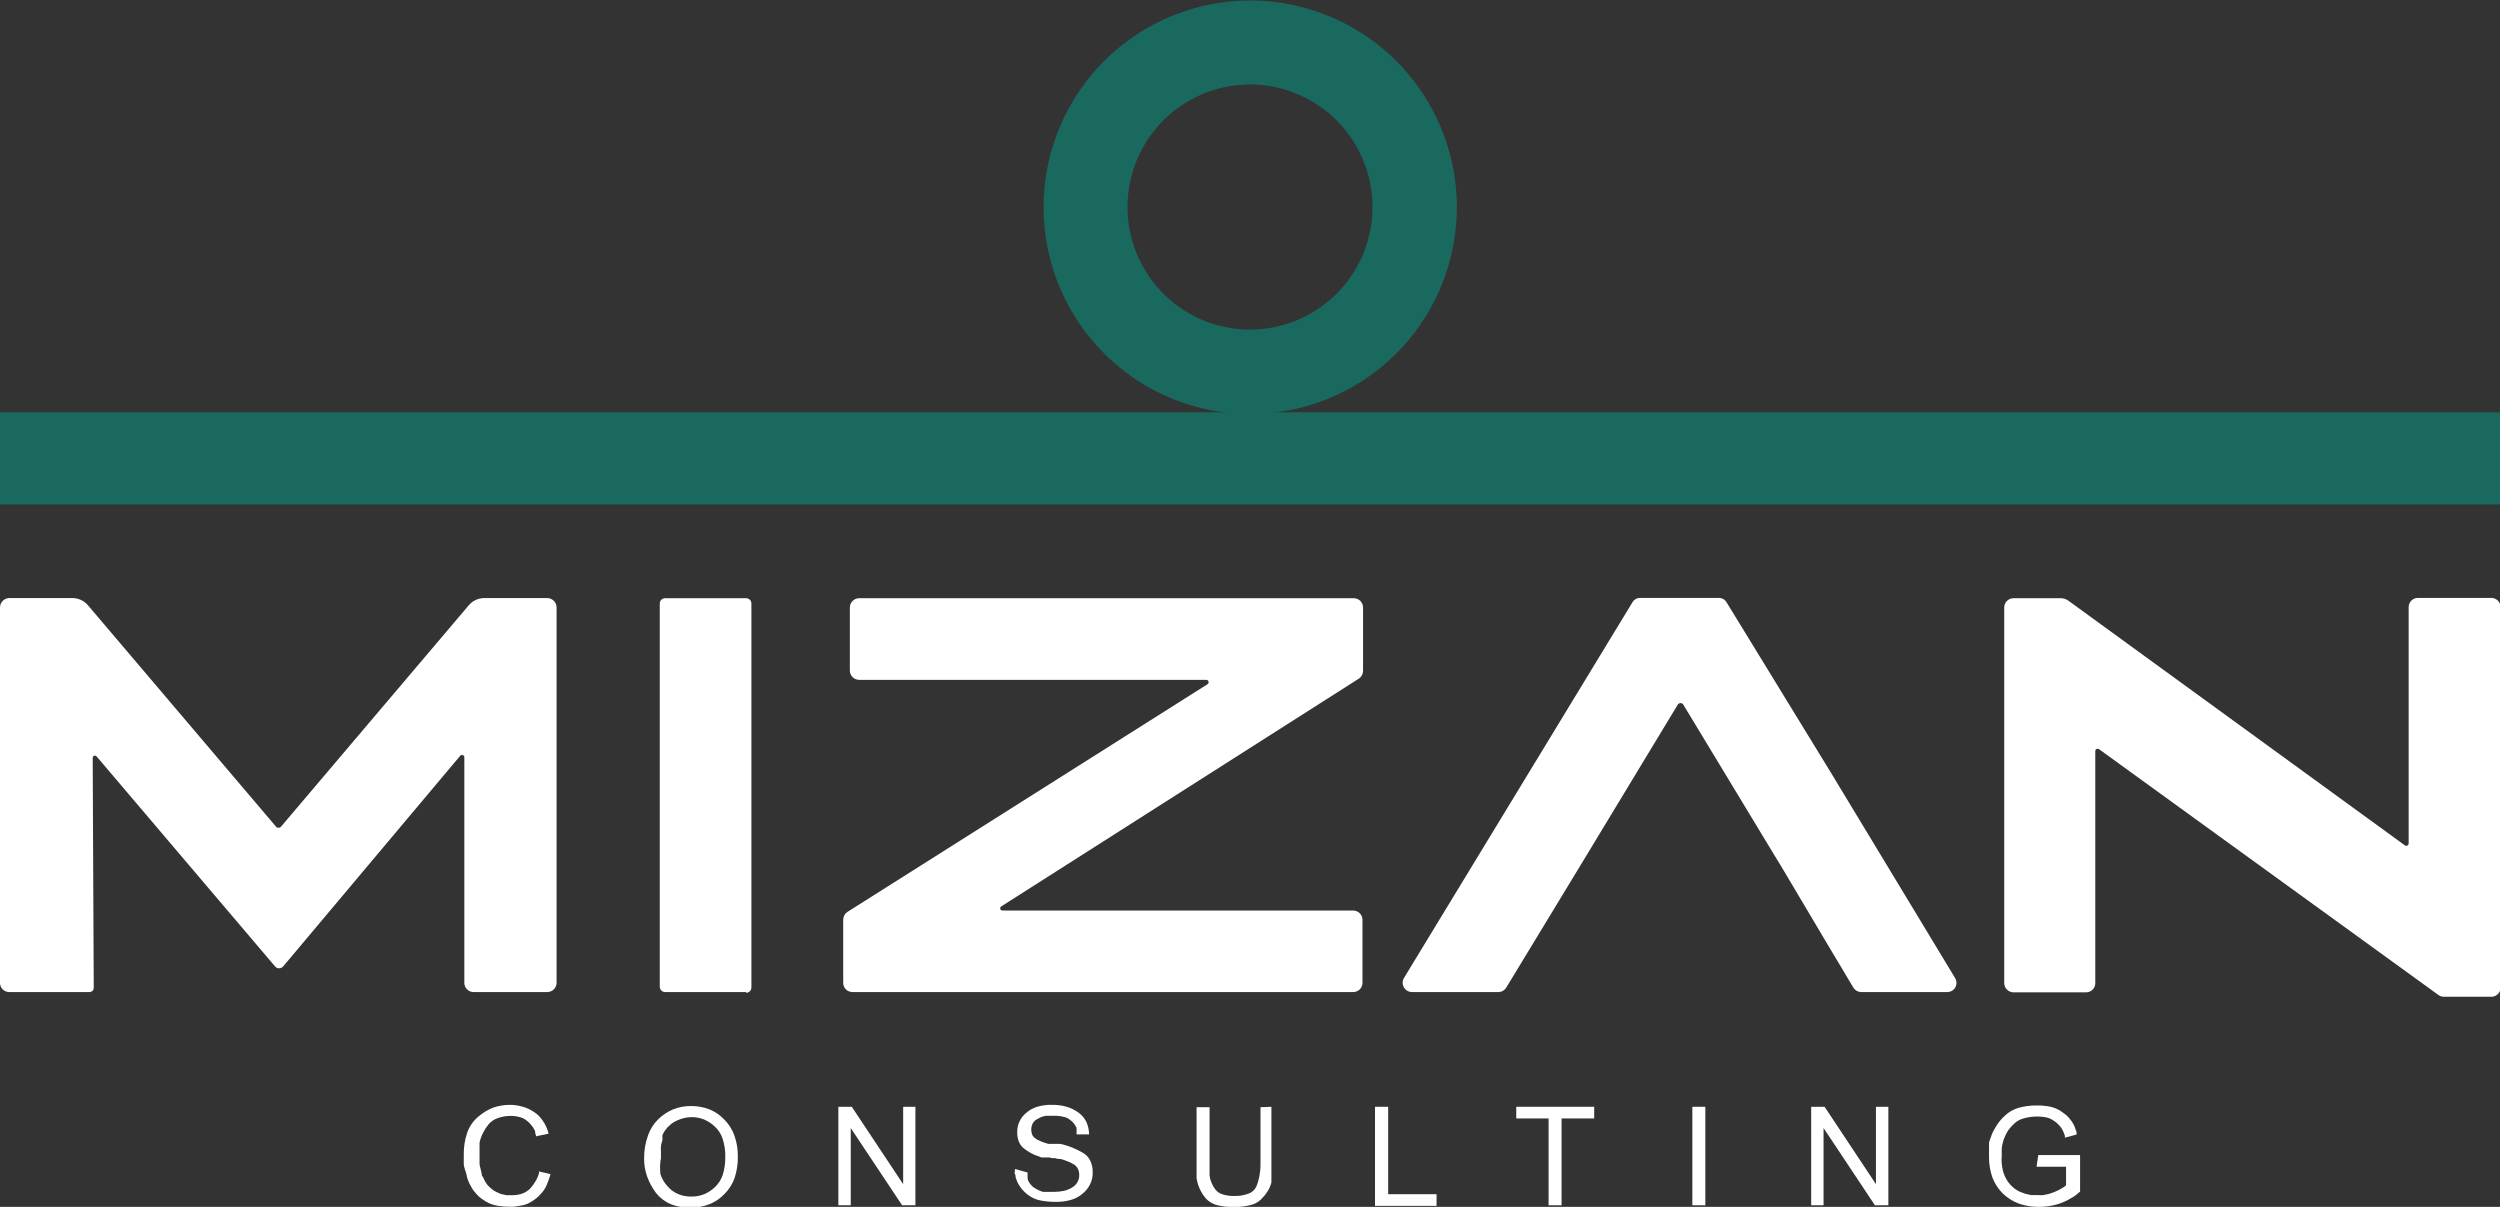 <svg width="87" height="42" viewBox="0 0 87 42" fill="none" xmlns="http://www.w3.org/2000/svg">
<rect x="0" y="0" width="87" height="42" fill="#333333" stroke="none"/>
<g clip-path="url(#clip0_79_110)">
<path d="M47.116 31.686H34.886C34.869 31.687 34.852 31.682 34.838 31.672C34.824 31.662 34.814 31.647 34.809 31.63C34.805 31.614 34.806 31.596 34.812 31.58C34.819 31.564 34.83 31.551 34.845 31.542L47.285 23.618C47.331 23.589 47.368 23.548 47.394 23.501C47.42 23.453 47.434 23.4 47.434 23.346V21.141C47.434 21.056 47.401 20.975 47.342 20.914C47.282 20.854 47.201 20.819 47.116 20.818H29.899C29.814 20.818 29.732 20.851 29.672 20.911C29.611 20.97 29.577 21.051 29.575 21.136V23.336C29.575 23.422 29.609 23.504 29.67 23.564C29.731 23.625 29.813 23.659 29.899 23.659H41.985C42.002 23.661 42.018 23.667 42.031 23.678C42.044 23.689 42.053 23.703 42.057 23.719C42.062 23.736 42.061 23.753 42.056 23.769C42.05 23.785 42.04 23.799 42.026 23.808L29.493 31.733C29.448 31.762 29.41 31.802 29.384 31.85C29.358 31.898 29.345 31.951 29.344 32.005V34.204C29.344 34.289 29.378 34.37 29.437 34.43C29.497 34.489 29.578 34.523 29.663 34.523H47.096C47.18 34.523 47.261 34.489 47.321 34.43C47.38 34.37 47.414 34.289 47.414 34.204V32.01C47.414 31.925 47.381 31.843 47.321 31.783C47.261 31.722 47.18 31.688 47.096 31.686" fill="white"/>
<path d="M83.821 21.131V29.353C83.82 29.368 83.816 29.383 83.808 29.395C83.801 29.408 83.79 29.418 83.776 29.425C83.763 29.432 83.748 29.435 83.734 29.434C83.719 29.433 83.704 29.428 83.692 29.42L71.981 20.905C71.904 20.848 71.81 20.817 71.714 20.818H70.07C69.985 20.818 69.902 20.852 69.842 20.912C69.781 20.973 69.747 21.055 69.747 21.141V34.209C69.747 34.295 69.781 34.378 69.842 34.438C69.902 34.499 69.985 34.533 70.07 34.533H72.598C72.682 34.533 72.763 34.5 72.823 34.44C72.882 34.38 72.916 34.299 72.916 34.215V26.136C72.916 26.121 72.921 26.107 72.928 26.094C72.936 26.082 72.947 26.071 72.96 26.064C72.974 26.058 72.988 26.055 73.003 26.055C73.018 26.056 73.032 26.061 73.044 26.07L84.858 34.626C84.913 34.666 84.98 34.688 85.048 34.687H86.671C86.716 34.691 86.761 34.685 86.803 34.67C86.845 34.656 86.884 34.633 86.917 34.602C86.95 34.572 86.976 34.535 86.994 34.494C87.012 34.453 87.021 34.408 87.02 34.364V21.131C87.02 21.045 86.987 20.963 86.926 20.902C86.865 20.841 86.783 20.807 86.697 20.807H84.144C84.058 20.807 83.976 20.841 83.915 20.902C83.855 20.963 83.821 21.045 83.821 21.131" fill="white"/>
<path d="M25.964 34.523H23.145C23.096 34.523 23.048 34.503 23.014 34.469C22.979 34.434 22.96 34.387 22.96 34.338V21.003C22.96 20.953 22.979 20.906 23.014 20.872C23.048 20.837 23.096 20.818 23.145 20.818H25.964C26.013 20.818 26.061 20.837 26.095 20.872C26.13 20.906 26.149 20.953 26.149 21.003V34.364C26.149 34.413 26.13 34.46 26.095 34.494C26.061 34.529 26.013 34.549 25.964 34.549" fill="white"/>
<path d="M0.329 20.812C0.242 20.812 0.158 20.847 0.096 20.909C0.035 20.97 7.62939e-06 21.054 7.62939e-06 21.141V34.204C7.62939e-06 34.289 0.034 34.37 0.093 34.43C0.153 34.489 0.234 34.523 0.318 34.523H3.118C3.155 34.523 3.191 34.508 3.218 34.483C3.245 34.457 3.26 34.422 3.262 34.384L3.226 26.378C3.224 26.361 3.229 26.345 3.238 26.331C3.247 26.317 3.26 26.306 3.276 26.3C3.291 26.294 3.308 26.294 3.324 26.299C3.34 26.303 3.354 26.313 3.364 26.326L9.574 33.634C9.592 33.654 9.613 33.669 9.637 33.68C9.661 33.691 9.687 33.697 9.713 33.697C9.739 33.697 9.765 33.691 9.789 33.68C9.813 33.669 9.834 33.654 9.852 33.634L16.015 26.301C16.026 26.288 16.04 26.28 16.056 26.276C16.072 26.271 16.089 26.272 16.105 26.278C16.12 26.283 16.134 26.293 16.143 26.306C16.153 26.32 16.159 26.336 16.159 26.352V34.204C16.159 34.289 16.193 34.37 16.252 34.43C16.312 34.489 16.393 34.523 16.477 34.523H19.046C19.131 34.523 19.212 34.49 19.273 34.43C19.333 34.37 19.368 34.289 19.369 34.204V21.141C19.369 21.054 19.335 20.97 19.273 20.909C19.211 20.847 19.128 20.812 19.041 20.812H16.858C16.754 20.812 16.651 20.834 16.557 20.878C16.463 20.921 16.38 20.985 16.313 21.064L9.775 28.773C9.764 28.784 9.751 28.793 9.737 28.799C9.723 28.805 9.708 28.808 9.692 28.808C9.677 28.808 9.662 28.805 9.648 28.799C9.633 28.793 9.621 28.784 9.61 28.773L3.061 21.064C2.994 20.985 2.911 20.921 2.817 20.878C2.723 20.834 2.62 20.812 2.517 20.812H0.329Z" fill="white"/>
<path d="M52.139 34.523C52.195 34.524 52.25 34.51 52.299 34.483C52.347 34.456 52.388 34.416 52.417 34.369L54.985 30.14L58.385 24.523C58.395 24.506 58.409 24.491 58.427 24.482C58.444 24.472 58.463 24.467 58.483 24.467C58.503 24.467 58.522 24.472 58.539 24.482C58.556 24.491 58.571 24.506 58.58 24.523L61.816 29.872L61.981 30.14L63.671 32.986L64.056 33.629L64.343 34.112L64.498 34.369C64.527 34.416 64.567 34.455 64.616 34.482C64.665 34.509 64.719 34.523 64.775 34.523H67.764C67.821 34.523 67.878 34.508 67.927 34.48C67.976 34.451 68.017 34.41 68.045 34.36C68.073 34.31 68.087 34.253 68.085 34.196C68.084 34.139 68.067 34.083 68.037 34.035L63.727 26.907L60.085 20.962C60.058 20.914 60.018 20.874 59.97 20.847C59.922 20.82 59.868 20.806 59.813 20.807H57.081C57.026 20.806 56.971 20.82 56.923 20.847C56.876 20.874 56.836 20.914 56.808 20.962L48.857 34.035C48.828 34.084 48.813 34.14 48.812 34.197C48.812 34.254 48.827 34.31 48.855 34.359C48.883 34.409 48.923 34.45 48.973 34.479C49.022 34.507 49.078 34.523 49.135 34.523H52.139Z" fill="white"/>
<path d="M87 14.348H0V17.554H87V14.348Z" fill="#1A695E"/>
<path d="M44.086 14.384C42.619 14.502 41.151 14.167 39.88 13.425C38.61 12.682 37.598 11.567 36.98 10.231C36.363 8.894 36.17 7.401 36.428 5.951C36.686 4.502 37.383 3.166 38.423 2.125C39.464 1.084 40.798 0.388 42.247 0.13C43.696 -0.129 45.189 0.064 46.525 0.682C47.86 1.299 48.975 2.312 49.717 3.583C50.459 4.855 50.794 6.323 50.675 7.791C50.538 9.493 49.8 11.092 48.593 12.3C47.385 13.508 45.788 14.246 44.086 14.384V14.384ZM44.055 2.975C43.172 2.86 42.275 3.023 41.489 3.444C40.704 3.864 40.07 4.52 39.676 5.319C39.283 6.118 39.149 7.021 39.294 7.9C39.439 8.779 39.856 9.59 40.486 10.22C41.115 10.851 41.927 11.267 42.805 11.413C43.684 11.558 44.586 11.424 45.385 11.03C46.184 10.636 46.839 10.002 47.259 9.216C47.679 8.431 47.843 7.533 47.727 6.65C47.604 5.718 47.178 4.854 46.514 4.189C45.85 3.525 44.986 3.098 44.055 2.975Z" fill="#1A695E"/>
<path d="M19.159 40.859C19.123 40.993 19.076 41.123 19.02 41.25C18.974 41.353 18.912 41.449 18.835 41.532C18.772 41.608 18.7 41.676 18.619 41.733C18.551 41.786 18.477 41.833 18.398 41.871C18.34 41.901 18.277 41.923 18.214 41.938L18.039 41.969L17.88 41.995H17.741C17.607 41.996 17.473 41.986 17.34 41.964C17.229 41.947 17.12 41.916 17.017 41.871C16.93 41.83 16.847 41.78 16.77 41.722C16.7 41.674 16.636 41.617 16.58 41.553L16.462 41.409C16.431 41.358 16.395 41.301 16.37 41.25C16.34 41.197 16.314 41.142 16.293 41.085C16.272 41.032 16.255 40.977 16.241 40.921C16.241 40.854 16.205 40.792 16.19 40.731C16.167 40.666 16.15 40.599 16.139 40.53C16.139 40.469 16.139 40.412 16.139 40.355C16.139 40.299 16.139 40.248 16.139 40.196C16.133 39.929 16.174 39.663 16.262 39.41C16.336 39.201 16.463 39.015 16.632 38.87C16.784 38.737 16.958 38.629 17.145 38.552C17.336 38.483 17.538 38.449 17.741 38.449C17.889 38.449 18.036 38.469 18.178 38.511C18.319 38.548 18.452 38.609 18.573 38.691C18.699 38.769 18.806 38.874 18.887 38.999C18.982 39.136 19.052 39.289 19.092 39.451L18.65 39.544C18.648 39.528 18.648 39.513 18.65 39.497L18.625 39.436C18.627 39.415 18.627 39.395 18.625 39.374L18.594 39.307C18.561 39.246 18.521 39.19 18.476 39.138C18.428 39.079 18.373 39.027 18.311 38.983C18.245 38.933 18.17 38.897 18.09 38.876C17.99 38.848 17.886 38.834 17.782 38.834C17.625 38.831 17.468 38.857 17.32 38.911C17.196 38.954 17.087 39.028 17.001 39.127C16.925 39.221 16.86 39.322 16.806 39.431C16.753 39.536 16.713 39.649 16.688 39.765C16.686 39.802 16.686 39.84 16.688 39.878V39.986C16.688 40.022 16.688 40.052 16.688 40.088C16.688 40.124 16.688 40.155 16.688 40.191C16.688 40.227 16.688 40.248 16.688 40.289C16.688 40.33 16.688 40.381 16.688 40.443C16.688 40.505 16.688 40.566 16.714 40.633L16.76 40.828C16.76 40.864 16.76 40.9 16.796 40.941C16.81 40.977 16.827 41.011 16.847 41.044C16.862 41.082 16.881 41.118 16.904 41.152C16.925 41.187 16.949 41.219 16.976 41.25C17.02 41.298 17.068 41.343 17.119 41.383C17.17 41.424 17.225 41.459 17.284 41.486C17.34 41.515 17.398 41.539 17.459 41.558L17.638 41.594H17.782C17.915 41.598 18.047 41.579 18.172 41.538C18.279 41.499 18.375 41.438 18.455 41.358C18.524 41.278 18.586 41.192 18.64 41.101C18.692 41.014 18.732 40.921 18.758 40.823C18.758 40.823 18.758 40.823 18.758 40.792C18.756 40.784 18.756 40.775 18.758 40.767V40.767L19.159 40.859Z" fill="white"/>
<path d="M22.554 39.502C22.63 39.288 22.755 39.095 22.919 38.937C23.068 38.795 23.242 38.682 23.432 38.603C23.63 38.525 23.841 38.487 24.054 38.49C24.273 38.489 24.491 38.529 24.696 38.608C24.889 38.69 25.064 38.811 25.209 38.963C25.366 39.121 25.485 39.313 25.559 39.523C25.642 39.761 25.682 40.011 25.677 40.263C25.68 40.516 25.64 40.768 25.559 41.008C25.482 41.218 25.359 41.407 25.199 41.563C25.055 41.714 24.879 41.831 24.686 41.907C24.254 42.072 23.777 42.072 23.345 41.907C23.144 41.821 22.968 41.687 22.831 41.517C22.702 41.344 22.598 41.154 22.523 40.952C22.451 40.751 22.414 40.538 22.415 40.325V40.325C22.412 40.044 22.459 39.766 22.554 39.502V39.502ZM22.98 40.849C23.029 41.007 23.112 41.152 23.222 41.275C23.324 41.395 23.452 41.49 23.596 41.553C23.746 41.615 23.907 41.645 24.069 41.64C24.219 41.642 24.367 41.614 24.506 41.558C24.647 41.498 24.776 41.413 24.886 41.306C25.009 41.188 25.101 41.042 25.153 40.88C25.214 40.68 25.243 40.472 25.24 40.263C25.245 40.049 25.213 39.835 25.148 39.631C25.096 39.468 25.002 39.321 24.875 39.204C24.766 39.101 24.639 39.018 24.501 38.958C24.366 38.905 24.224 38.877 24.079 38.876C23.989 38.875 23.9 38.886 23.812 38.906C23.721 38.926 23.634 38.958 23.55 38.999C23.468 39.034 23.391 39.083 23.324 39.143C23.255 39.199 23.195 39.265 23.145 39.338C23.125 39.364 23.107 39.391 23.093 39.42C23.077 39.447 23.064 39.474 23.052 39.502C23.05 39.518 23.05 39.533 23.052 39.549C23.053 39.562 23.053 39.576 23.052 39.59C23.052 39.59 23.052 39.621 23.052 39.636V39.682C23.028 39.747 23.011 39.814 23.001 39.883C22.996 39.946 22.996 40.01 23.001 40.073C23.001 40.135 23.001 40.186 23.001 40.222V40.304C22.968 40.477 22.961 40.654 22.98 40.828V40.849Z" fill="white"/>
<path d="M29.175 38.516H29.642L31.43 41.209V38.516H31.856V41.944H31.394L29.606 39.256V41.944H29.175V38.516Z" fill="white"/>
<path d="M35.76 40.803C35.76 40.828 35.76 40.849 35.76 40.869C35.76 40.89 35.76 40.911 35.76 40.936C35.76 40.962 35.76 40.988 35.76 41.019C35.766 41.045 35.774 41.071 35.785 41.096C35.81 41.146 35.841 41.192 35.878 41.234C35.914 41.276 35.955 41.312 36.001 41.342L36.14 41.419L36.288 41.476H36.345C36.364 41.48 36.383 41.48 36.401 41.476H36.453H36.514H36.705C36.815 41.475 36.925 41.463 37.033 41.44C37.129 41.416 37.221 41.378 37.306 41.327C37.383 41.284 37.448 41.22 37.492 41.143C37.536 41.066 37.559 40.979 37.557 40.89C37.558 40.819 37.544 40.749 37.516 40.684C37.487 40.626 37.445 40.575 37.393 40.535C37.327 40.494 37.258 40.458 37.187 40.428C37.093 40.389 36.997 40.357 36.9 40.33H36.812L36.72 40.304H36.617L36.514 40.279H36.427H36.335H36.242L36.15 40.242C36.056 40.214 35.964 40.176 35.878 40.129C35.792 40.081 35.709 40.026 35.631 39.965C35.553 39.903 35.493 39.821 35.456 39.729C35.415 39.622 35.395 39.509 35.4 39.395C35.398 39.267 35.425 39.14 35.48 39.024C35.534 38.909 35.614 38.807 35.713 38.727C35.824 38.631 35.953 38.559 36.093 38.516C36.26 38.467 36.433 38.444 36.607 38.449C36.781 38.446 36.954 38.468 37.121 38.516C37.264 38.558 37.4 38.624 37.521 38.711C37.639 38.793 37.734 38.902 37.799 39.03C37.864 39.17 37.899 39.322 37.901 39.477H37.465C37.462 39.462 37.462 39.446 37.465 39.431C37.467 39.412 37.467 39.393 37.465 39.374C37.467 39.355 37.467 39.336 37.465 39.318V39.251C37.439 39.197 37.408 39.145 37.372 39.097C37.331 39.046 37.282 39.001 37.228 38.963C37.164 38.913 37.088 38.88 37.008 38.865C36.9 38.839 36.79 38.827 36.679 38.829H36.504H36.468H36.432H36.391C36.332 38.841 36.273 38.858 36.217 38.881C36.158 38.907 36.101 38.938 36.047 38.973C35.997 39.009 35.957 39.057 35.929 39.112C35.901 39.175 35.887 39.243 35.888 39.312C35.887 39.37 35.898 39.428 35.919 39.482C35.939 39.532 35.973 39.574 36.016 39.605C36.07 39.649 36.131 39.684 36.196 39.708C36.287 39.748 36.382 39.781 36.479 39.806H36.53H36.561H36.586H36.648H36.71H36.812H36.838H36.869H36.9C37.036 39.836 37.17 39.877 37.3 39.929C37.428 39.981 37.551 40.041 37.67 40.109C37.785 40.171 37.878 40.266 37.937 40.381C38.001 40.516 38.031 40.664 38.025 40.813C38.028 40.95 37.998 41.086 37.937 41.209C37.877 41.334 37.789 41.445 37.681 41.532C37.565 41.635 37.428 41.711 37.28 41.753C37.113 41.802 36.94 41.826 36.766 41.825C36.584 41.827 36.401 41.812 36.222 41.779C36.084 41.754 35.953 41.702 35.837 41.625C35.736 41.56 35.646 41.48 35.569 41.389C35.495 41.302 35.435 41.205 35.39 41.101L35.343 40.967C35.343 40.926 35.343 40.89 35.318 40.854C35.292 40.818 35.318 40.787 35.318 40.756C35.316 40.731 35.316 40.705 35.318 40.679V40.679L35.76 40.803Z" fill="white"/>
<path d="M44.245 38.516V40.643C44.245 40.695 44.245 40.746 44.245 40.803C44.247 40.832 44.247 40.861 44.245 40.89C44.247 40.919 44.247 40.948 44.245 40.977V41.065C44.243 41.094 44.243 41.123 44.245 41.152C44.215 41.261 44.17 41.365 44.111 41.46C44.045 41.563 43.967 41.658 43.88 41.743C43.778 41.839 43.652 41.906 43.515 41.938C43.132 42.031 42.733 42.031 42.349 41.938C42.201 41.9 42.068 41.82 41.964 41.707C41.793 41.507 41.681 41.263 41.641 41.003V40.88C41.638 40.839 41.638 40.797 41.641 40.756C41.638 40.717 41.638 40.678 41.641 40.638V38.531H42.093V40.71C42.09 40.743 42.09 40.775 42.093 40.808C42.093 40.844 42.093 40.875 42.093 40.911C42.104 40.999 42.128 41.086 42.164 41.167C42.197 41.251 42.242 41.329 42.298 41.399C42.362 41.477 42.448 41.534 42.545 41.563C42.671 41.603 42.803 41.622 42.935 41.62C43.11 41.628 43.285 41.6 43.449 41.538C43.565 41.497 43.661 41.412 43.716 41.301C43.765 41.188 43.801 41.069 43.824 40.947C43.851 40.806 43.865 40.663 43.865 40.52V38.531L44.245 38.516Z" fill="white"/>
<path d="M47.85 38.516H48.308V41.558H49.992V41.964H47.85V38.516Z" fill="white"/>
<path d="M53.891 38.922H52.766V38.516H55.478V38.922H54.343V41.944H53.891V38.922Z" fill="white"/>
<path d="M58.894 38.516H59.346V41.944H58.894V38.516Z" fill="white"/>
<path d="M63.029 38.516H63.496L65.283 41.209V38.516H65.715V41.944H65.247L63.46 39.256V41.944H63.029V38.516Z" fill="white"/>
<path d="M70.933 40.196H72.387V41.466L72.32 41.522L72.248 41.584L72.151 41.651L72.043 41.712C71.977 41.755 71.906 41.791 71.832 41.82C71.751 41.859 71.667 41.89 71.581 41.913C71.382 41.969 71.176 41.998 70.969 42C70.728 42.004 70.488 41.966 70.26 41.887C70.052 41.81 69.862 41.691 69.701 41.538C69.54 41.379 69.416 41.188 69.336 40.977C69.254 40.745 69.215 40.499 69.218 40.253C69.218 40.206 69.218 40.155 69.218 40.104V39.95C69.218 39.893 69.218 39.837 69.218 39.78C69.218 39.724 69.249 39.672 69.269 39.61C69.314 39.467 69.378 39.331 69.459 39.204C69.542 39.064 69.646 38.938 69.767 38.829C69.898 38.703 70.056 38.61 70.23 38.557C70.444 38.496 70.665 38.467 70.887 38.47C71.039 38.469 71.19 38.483 71.339 38.511C71.456 38.536 71.569 38.579 71.673 38.639C71.759 38.694 71.841 38.754 71.92 38.819C71.983 38.878 72.04 38.943 72.089 39.014C72.12 39.058 72.148 39.105 72.171 39.153C72.193 39.194 72.21 39.237 72.223 39.282L72.264 39.395C72.264 39.431 72.264 39.456 72.264 39.482L71.858 39.59C71.856 39.569 71.856 39.549 71.858 39.528L71.832 39.451C71.823 39.421 71.811 39.392 71.796 39.364L71.745 39.271C71.711 39.216 71.67 39.166 71.622 39.122C71.572 39.07 71.515 39.025 71.452 38.989C71.38 38.938 71.297 38.903 71.211 38.886C70.953 38.836 70.688 38.847 70.435 38.917C70.315 38.946 70.204 39.004 70.112 39.086C70.03 39.159 69.956 39.24 69.891 39.328C69.835 39.412 69.789 39.501 69.752 39.595C69.728 39.653 69.709 39.713 69.696 39.775C69.679 39.834 69.667 39.894 69.66 39.955C69.66 40.011 69.66 40.063 69.66 40.104C69.66 40.145 69.66 40.191 69.66 40.227C69.652 40.316 69.652 40.405 69.66 40.494C69.67 40.584 69.685 40.673 69.706 40.761C69.729 40.846 69.762 40.927 69.803 41.003C69.842 41.082 69.892 41.155 69.952 41.219C70 41.271 70.052 41.319 70.106 41.363C70.163 41.404 70.224 41.44 70.286 41.471L70.481 41.543L70.682 41.589H70.897C70.969 41.594 71.041 41.594 71.113 41.589L71.303 41.548L71.483 41.486L71.632 41.419L71.724 41.368L71.802 41.322L71.858 41.281L71.899 41.25V40.602H70.872L70.933 40.196Z" fill="white"/>
</g>
<defs>
<clipPath id="clip0_79_110">
<rect width="87" height="42" fill="white"/>
</clipPath>
</defs>
</svg>
